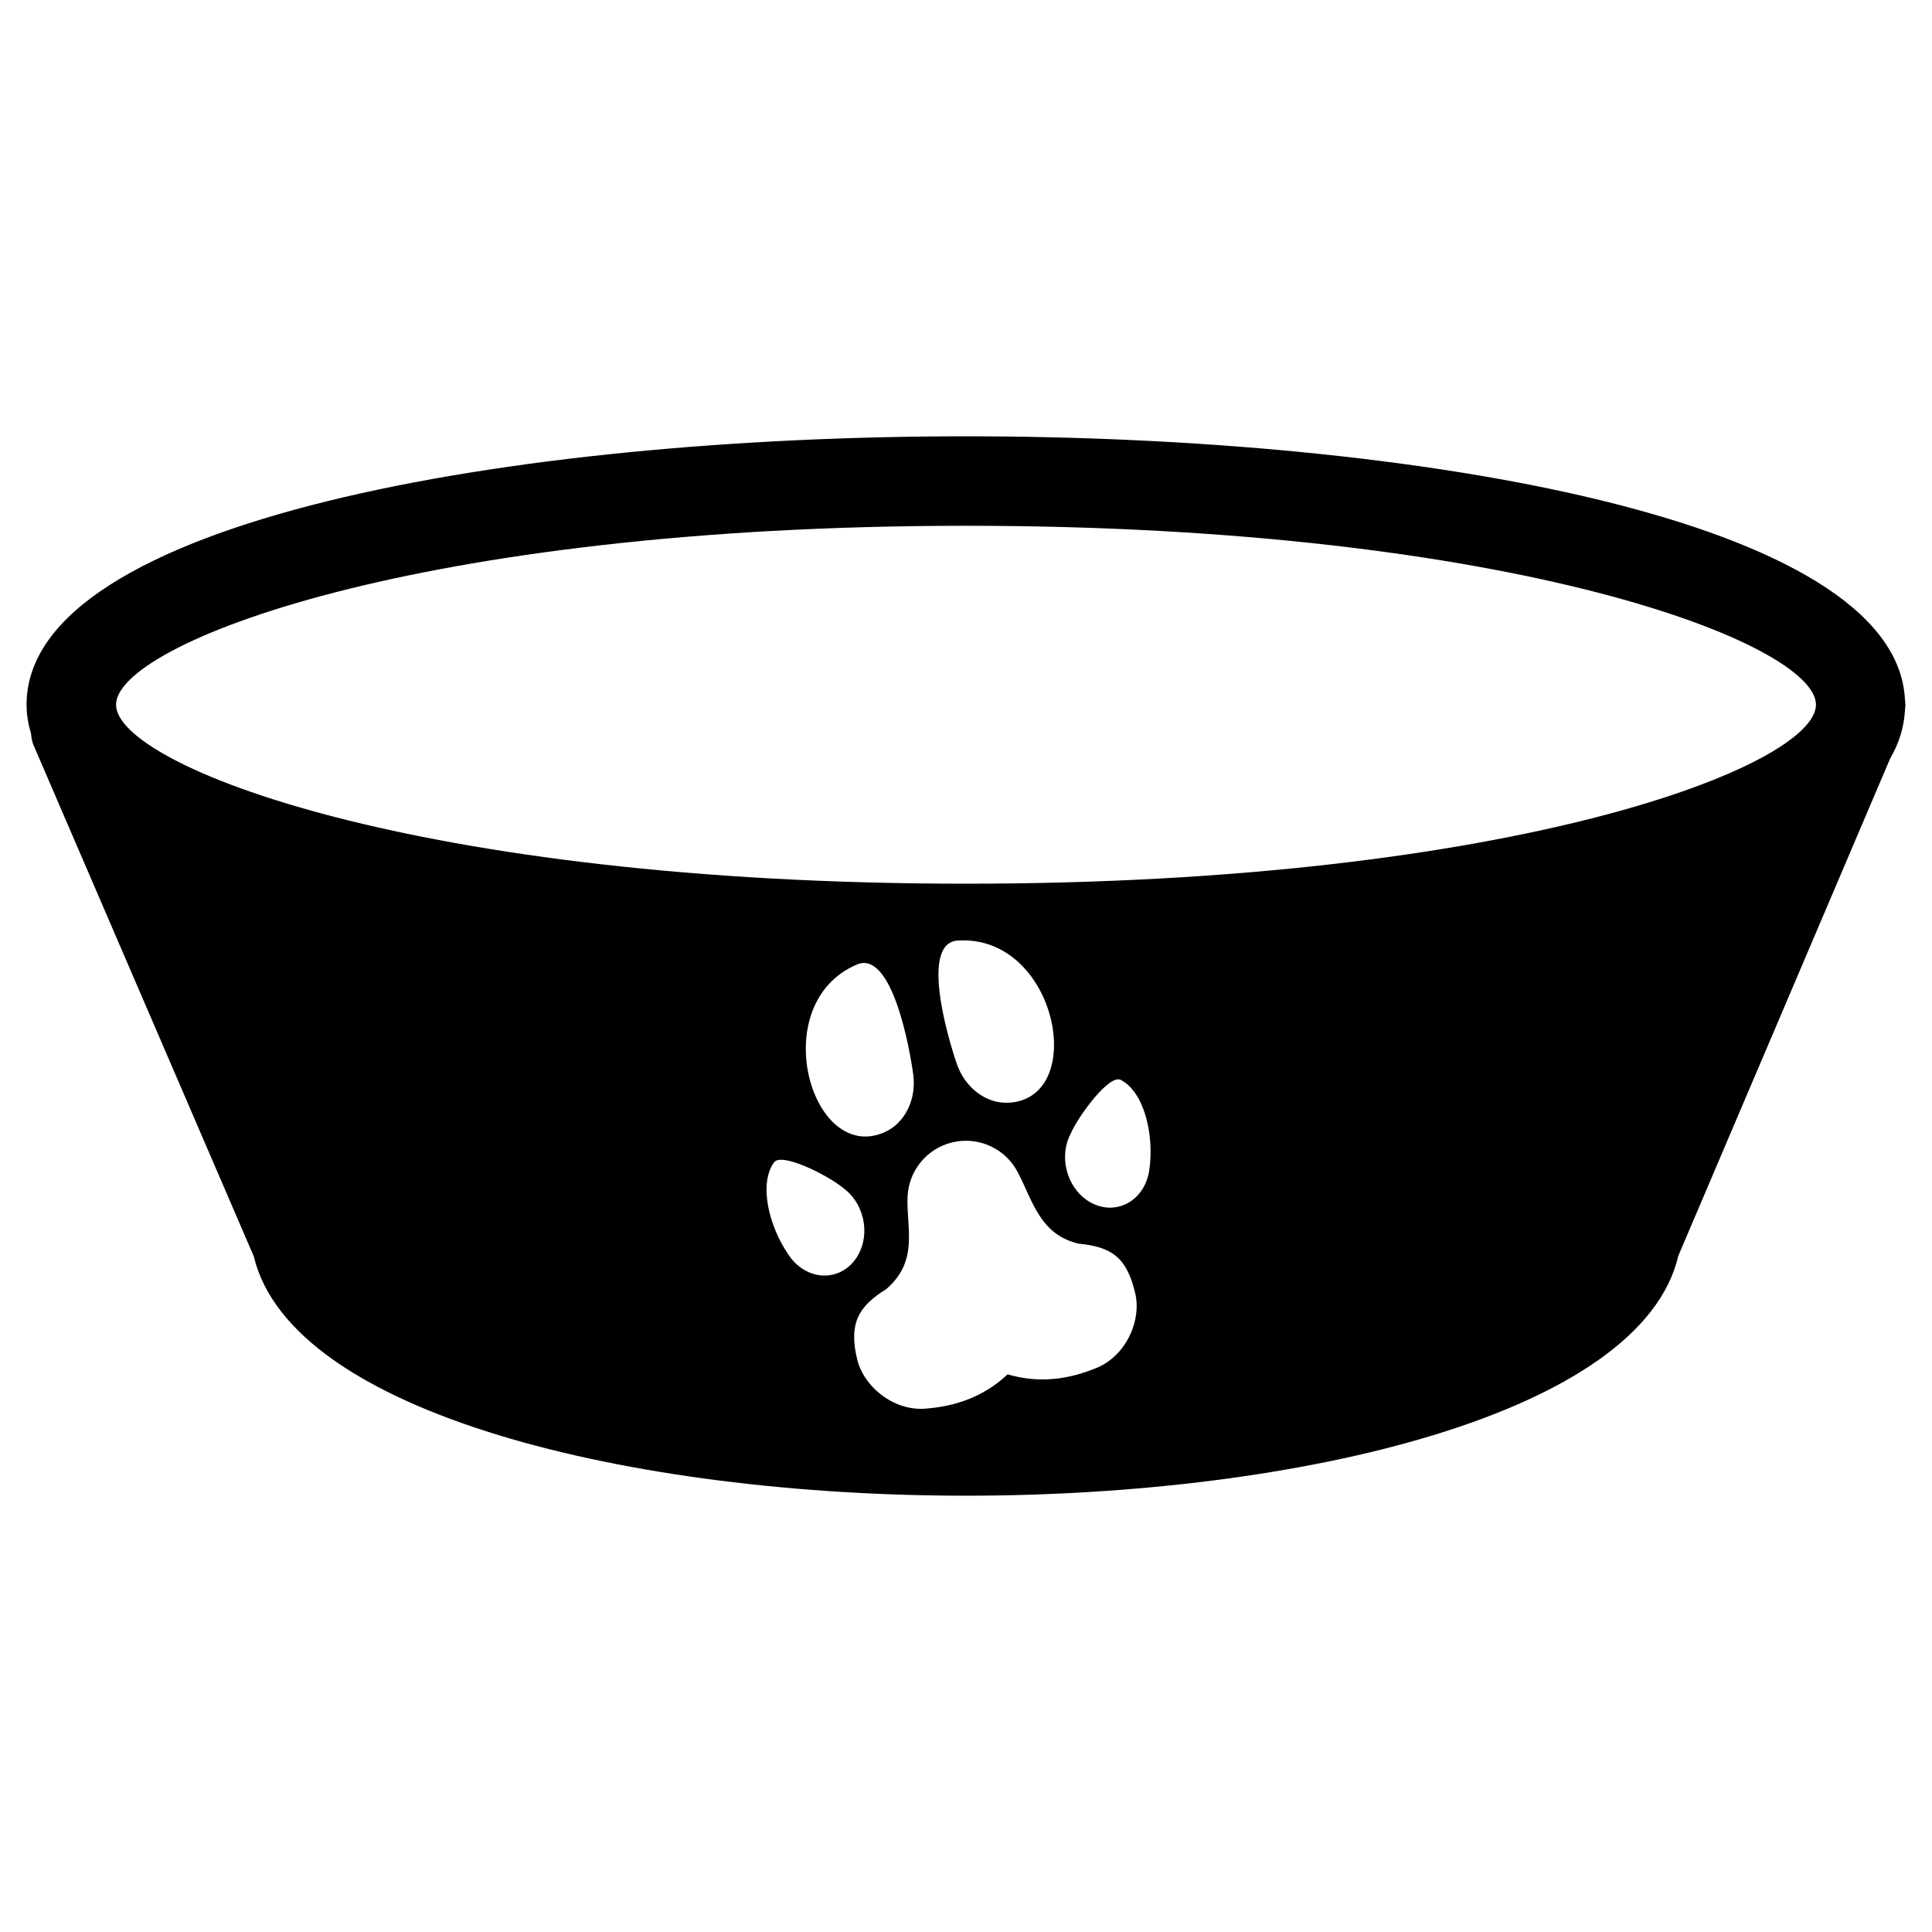 <svg xmlns="http://www.w3.org/2000/svg" xmlns:xlink="http://www.w3.org/1999/xlink" version="1.1" x="0px" y="0px" viewBox="0 0 100 100" enable-background="new 0 0 100 100" xml:space="preserve"><path fill="#000000" d="M98.616,36.374c-0.003-0.062-0.007-0.12-0.016-0.178C98.109,26.848,73.187,22.583,50,22.583  c-23.419,0-48.625,4.348-48.625,13.892c0,0.518,0.088,1.018,0.232,1.505c0.015,0.178,0.046,0.355,0.104,0.532l11.426,26.52  C15.075,73.168,32.634,77.417,50,77.417c17.389,0,34.969-4.26,36.869-12.416l10.96-25.729c0.457-0.782,0.717-1.607,0.771-2.479  c0.006-0.056,0.009-0.111,0.013-0.167c0-0.05,0.012-0.1,0.012-0.151C98.625,36.441,98.617,36.408,98.616,36.374z M43.12,65.971  c-0.886,0.212-1.794-0.231-2.319-1.043c-0.99-1.445-1.545-3.63-0.74-4.76c0.384-0.543,2.761,0.646,3.581,1.32  c0.483,0.348,0.861,0.895,1.02,1.559C44.979,64.385,44.289,65.692,43.12,65.971z M44.353,49.924c1.824-0.776,2.745,4.4,2.917,5.703  c0.169,1.277-0.428,2.528-1.521,2.992C41.959,60.234,39.62,51.941,44.353,49.924z M56.667,70.838  c-1.734,0.701-3.221,0.679-4.512,0.296c-0.98,0.923-2.298,1.613-4.161,1.769c-1.658,0.188-3.279-1.084-3.629-2.55  c-0.43-1.805,0.032-2.721,1.501-3.623c1.719-1.475,1.035-3.182,1.11-4.805c0.062-1.312,0.979-2.479,2.321-2.798  c1.37-0.324,2.744,0.338,3.371,1.526c0.788,1.49,1.144,3.243,3.158,3.718c1.726,0.17,2.492,0.714,2.931,2.556  C59.107,68.4,58.231,70.26,56.667,70.838z M49.569,48.683c5.134-0.33,6.78,8.128,2.669,8.392c-1.186,0.077-2.279-0.769-2.705-1.987  C49.1,53.848,47.591,48.812,49.569,48.683z M59.498,60.479c-0.104,0.961-0.716,1.765-1.602,1.977  c-1.169,0.277-2.375-0.58-2.692-1.918c-0.159-0.664-0.067-1.322,0.209-1.852c0.428-0.969,2.014-3.102,2.602-2.79  C59.241,56.545,59.731,58.743,59.498,60.479z M50,45.74c-28.465,0-43.994-6.12-43.994-9.265c0-3.143,15.529-9.261,43.994-9.261  c28.465,0,43.994,6.119,43.994,9.261C93.994,39.62,78.465,45.74,50,45.74z"></path></svg>
